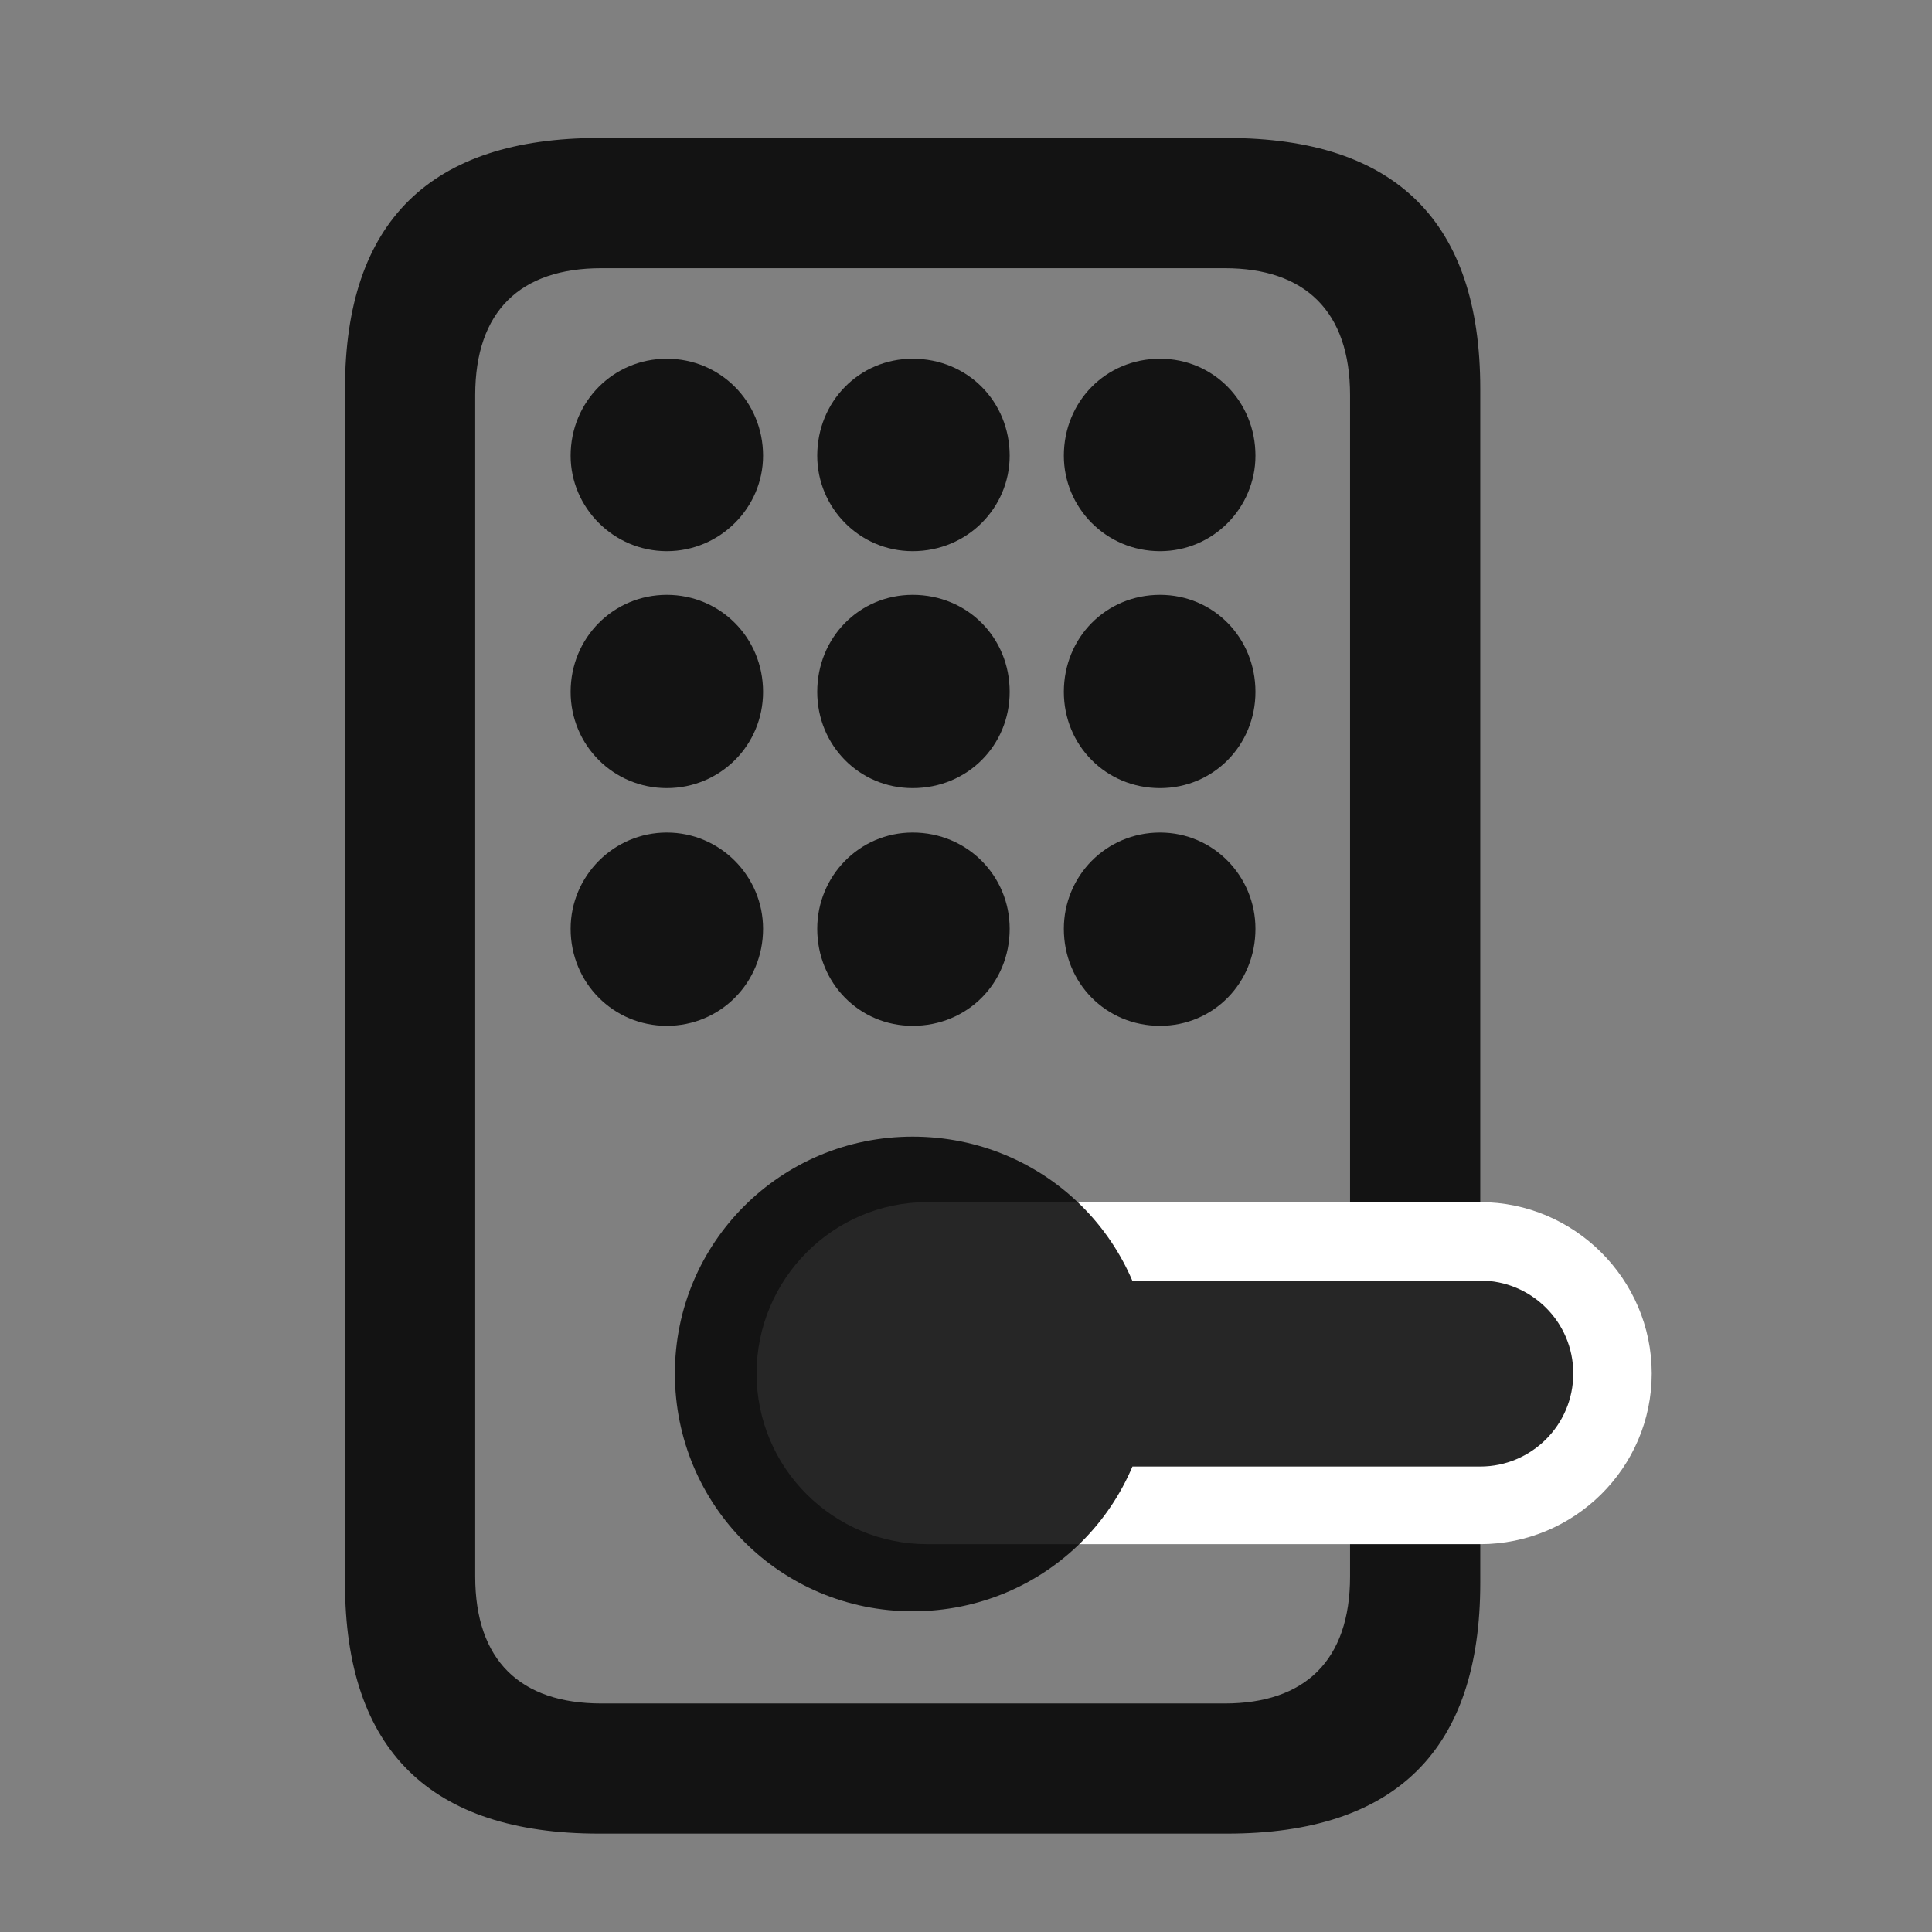 <svg width="28" height="28" viewBox="0 0 28 28" fill="none" xmlns="http://www.w3.org/2000/svg">
<rect x="0" y="0" width="28" height="28" fill="#808080" stroke="none"/>
<g clip-path="url(#clip0_2124_50114)">
<path d="M21.453 22.941V5.633C21.453 3.219 20.234 2 17.785 2H8.68C6.242 2 5 3.207 5 5.633V22.941C5 25.367 6.242 26.574 8.68 26.574H17.785C20.234 26.574 21.453 25.355 21.453 22.941ZM6.887 22.848V5.727C6.887 4.508 7.543 3.887 8.715 3.887H17.75C18.91 3.887 19.566 4.508 19.566 5.727V22.848C19.566 24.066 18.91 24.688 17.75 24.688H8.715C7.543 24.688 6.887 24.066 6.887 22.848Z" fill="black" fill-opacity="0.85"/>
<path d="M9.664 7.988C10.438 7.988 11.059 7.355 11.059 6.605C11.059 5.82 10.438 5.199 9.664 5.199C8.891 5.199 8.27 5.82 8.27 6.605C8.27 7.355 8.891 7.988 9.664 7.988ZM13.227 7.988C14.023 7.988 14.633 7.355 14.633 6.605C14.633 5.82 14.023 5.199 13.227 5.199C12.453 5.199 11.844 5.82 11.844 6.605C11.844 7.355 12.453 7.988 13.227 7.988ZM16.812 7.988C17.586 7.988 18.195 7.355 18.195 6.605C18.195 5.82 17.586 5.199 16.812 5.199C16.027 5.199 15.418 5.82 15.418 6.605C15.418 7.355 16.027 7.988 16.812 7.988ZM9.664 11.422C10.438 11.422 11.059 10.801 11.059 10.027C11.059 9.242 10.438 8.621 9.664 8.621C8.891 8.621 8.27 9.242 8.27 10.027C8.27 10.801 8.891 11.422 9.664 11.422ZM13.227 11.422C14.023 11.422 14.633 10.801 14.633 10.027C14.633 9.242 14.023 8.621 13.227 8.621C12.453 8.621 11.844 9.242 11.844 10.027C11.844 10.801 12.453 11.422 13.227 11.422ZM16.812 11.422C17.586 11.422 18.195 10.801 18.195 10.027C18.195 9.242 17.586 8.621 16.812 8.621C16.027 8.621 15.418 9.242 15.418 10.027C15.418 10.801 16.027 11.422 16.812 11.422ZM9.664 14.867C10.438 14.867 11.059 14.246 11.059 13.461C11.059 12.699 10.438 12.066 9.664 12.066C8.891 12.066 8.27 12.699 8.27 13.461C8.27 14.246 8.891 14.867 9.664 14.867ZM13.227 14.867C14.023 14.867 14.633 14.246 14.633 13.461C14.633 12.699 14.023 12.066 13.227 12.066C12.453 12.066 11.844 12.699 11.844 13.461C11.844 14.246 12.453 14.867 13.227 14.867ZM16.812 14.867C17.586 14.867 18.195 14.246 18.195 13.461C18.195 12.699 17.586 12.066 16.812 12.066C16.027 12.066 15.418 12.699 15.418 13.461C15.418 14.246 16.027 14.867 16.812 14.867Z" fill="black" fill-opacity="0.85"/>
<path d="M13.438 22.379H21.453C22.812 22.379 23.938 21.277 23.938 19.906C23.938 18.535 22.812 17.422 21.453 17.422H13.438C12.078 17.422 10.965 18.535 10.965 19.906C10.965 21.277 12.078 22.379 13.438 22.379Z" fill="white"/>
<path d="M13.227 23.352C15.148 23.352 16.684 21.816 16.684 19.906C16.684 18.008 15.148 16.473 13.227 16.473C11.316 16.473 9.781 18.008 9.781 19.906C9.781 21.816 11.316 23.352 13.227 23.352ZM13.438 21.254H21.453C22.191 21.254 22.801 20.656 22.801 19.906C22.801 19.156 22.191 18.559 21.453 18.559H13.438C12.699 18.559 12.09 19.156 12.09 19.906C12.09 20.656 12.699 21.254 13.438 21.254Z" fill="black" fill-opacity="0.85"/>
</g>
<defs>
<clipPath id="clip0_2124_50114">
<rect width="18.938" height="24.621" fill="white" transform="translate(5 2)"/>
</clipPath>
</defs>
</svg>
